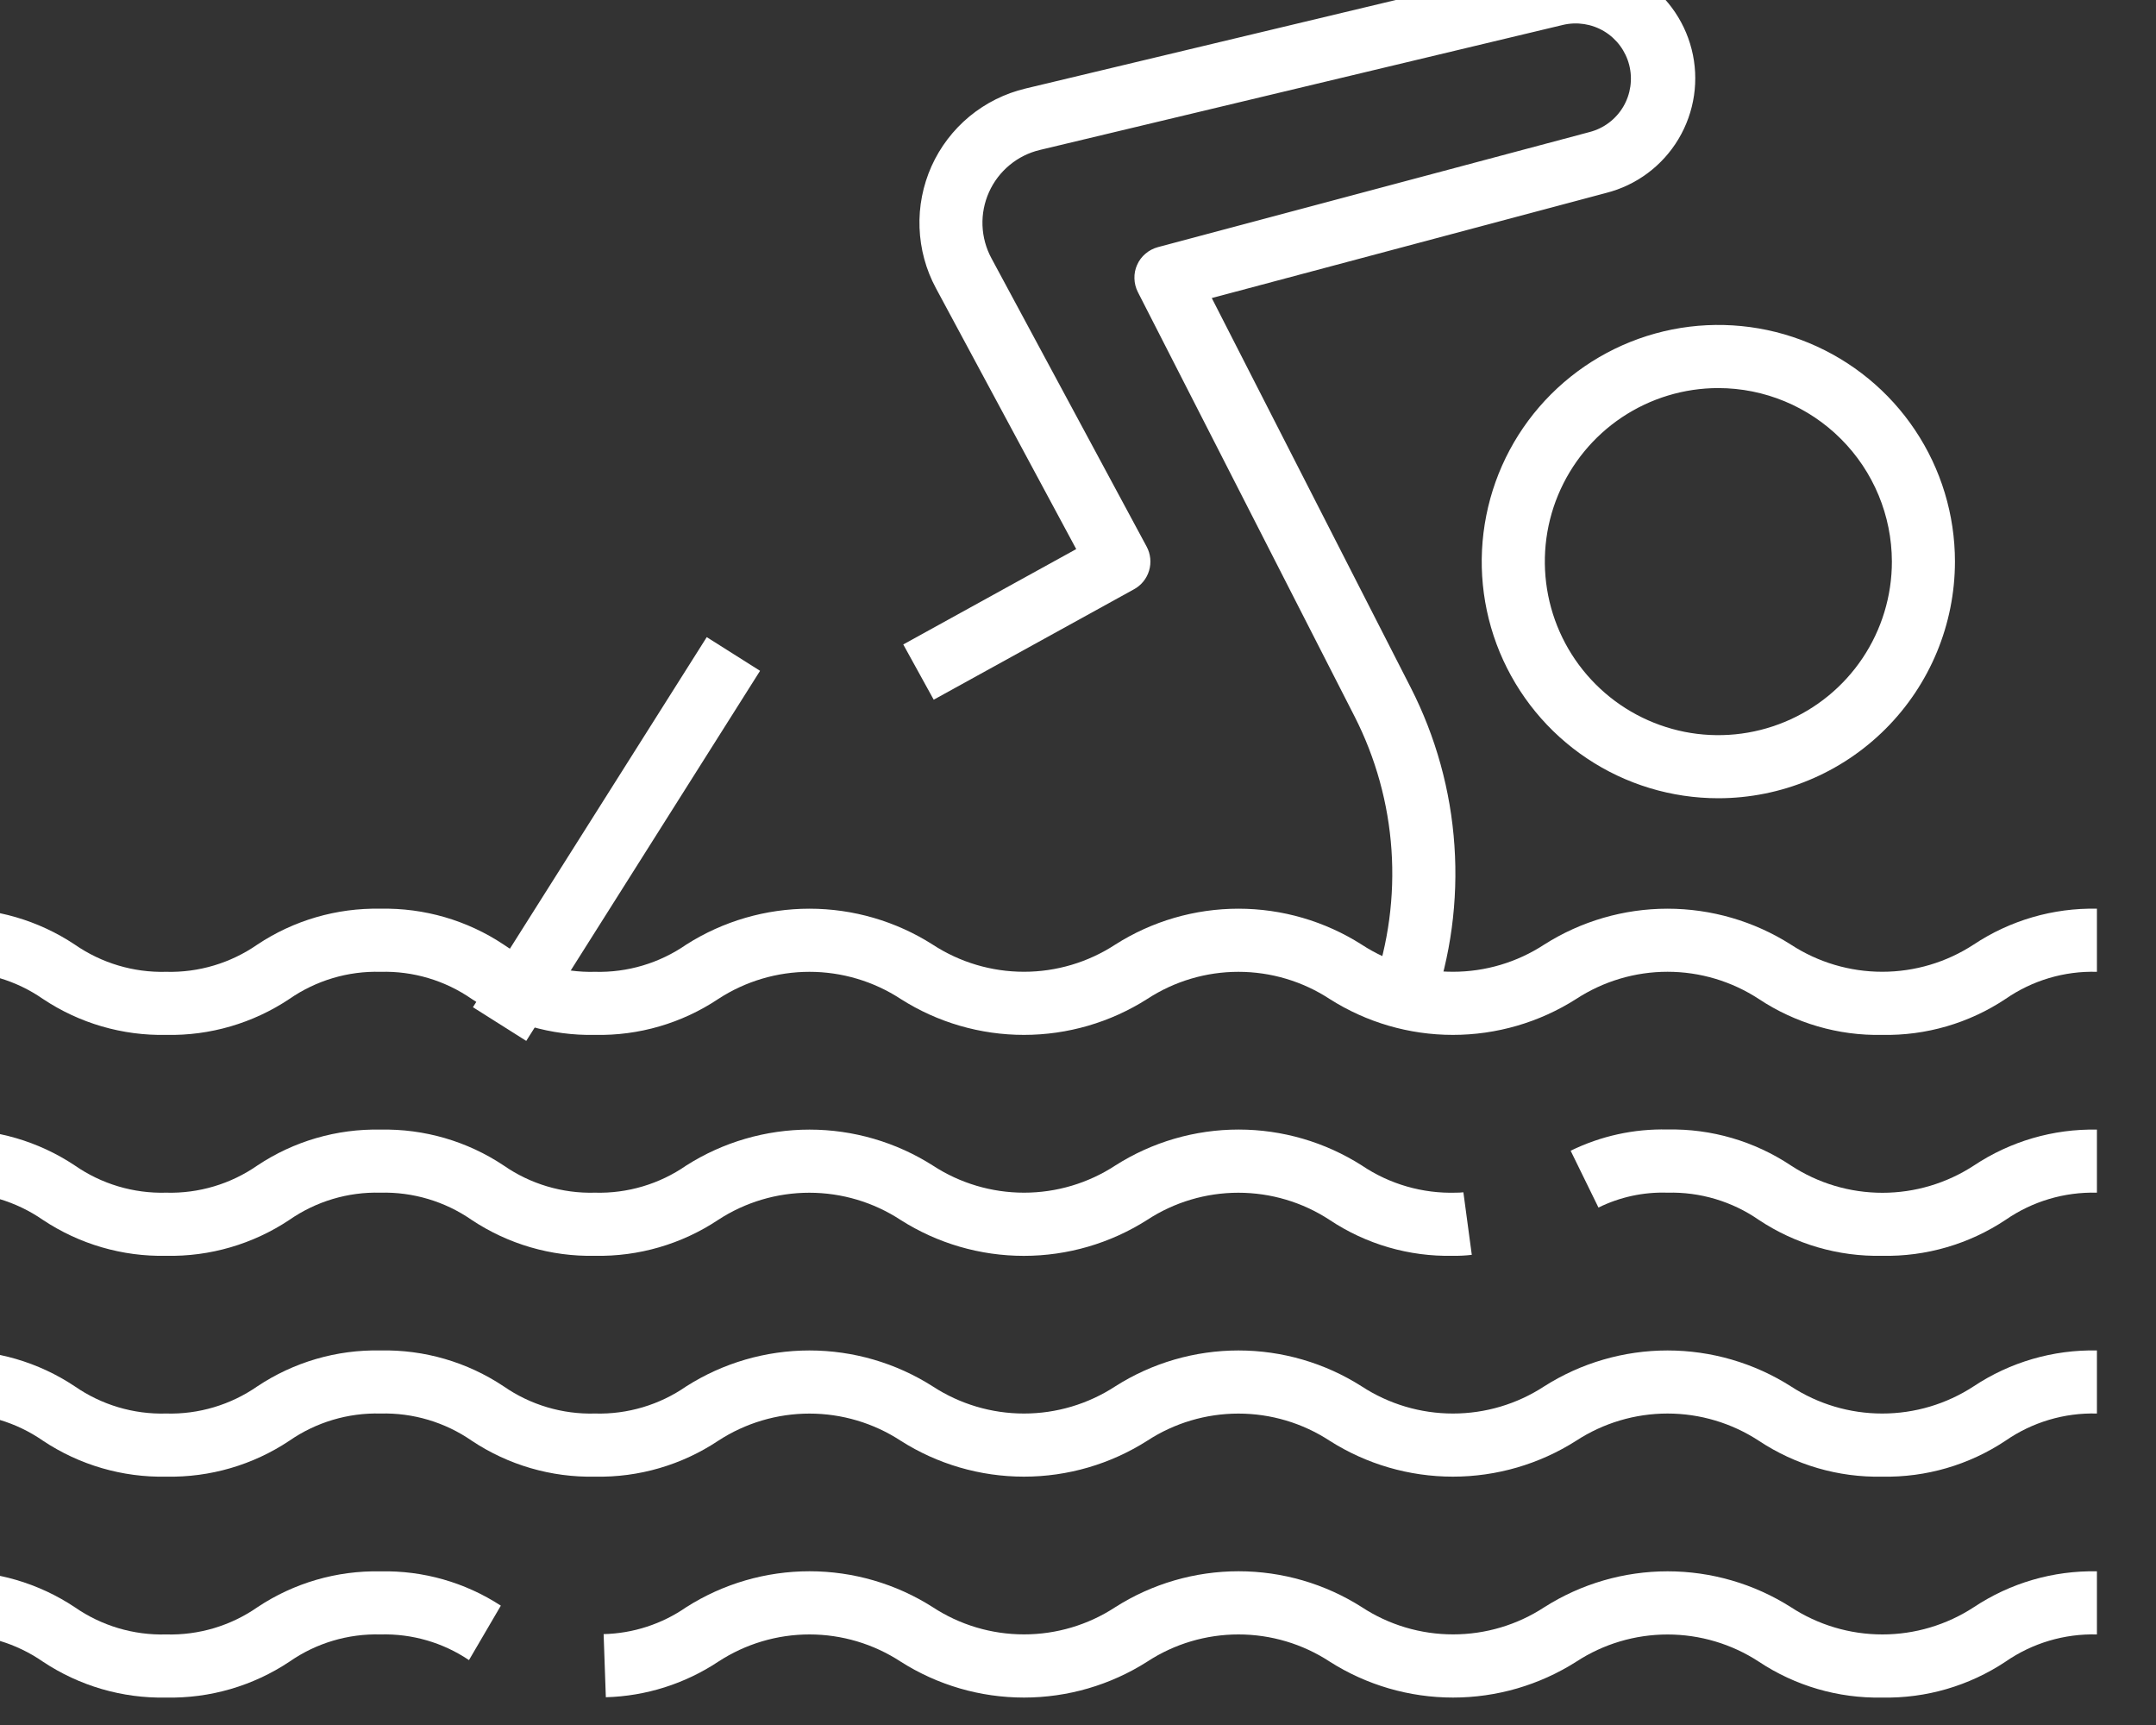 <svg width="40" height="32" viewBox="0 0 40 32" fill="none" xmlns="http://www.w3.org/2000/svg" xmlns:xlink="http://www.w3.org/1999/xlink">
<rect x="0" y="0" width="40" height="32" fill="#333333" stroke="none"/>
<path d="M34.918,31.491C34.106,31.507 33.308,31.275 32.631,30.825C32.128,30.496 31.539,30.321 30.938,30.321C30.336,30.321 29.748,30.496 29.245,30.825C28.561,31.26 27.768,31.491 26.958,31.491C26.148,31.491 25.355,31.26 24.671,30.825C24.168,30.495 23.579,30.32 22.978,30.32C22.376,30.32 21.787,30.495 21.284,30.825C20.601,31.26 19.807,31.491 18.997,31.491C18.187,31.491 17.394,31.26 16.711,30.825C16.208,30.496 15.62,30.32 15.018,30.32C14.417,30.32 13.829,30.496 13.326,30.825C12.706,31.236 11.983,31.465 11.24,31.485L11.199,30.314C11.748,30.301 12.281,30.127 12.733,29.814C13.416,29.379 14.209,29.148 15.019,29.148C15.829,29.148 16.622,29.379 17.305,29.814C17.808,30.144 18.397,30.319 18.998,30.319C19.6,30.319 20.188,30.144 20.692,29.814C21.375,29.379 22.169,29.148 22.979,29.148C23.789,29.148 24.583,29.379 25.266,29.814C25.769,30.144 26.358,30.319 26.959,30.319C27.561,30.319 28.149,30.144 28.653,29.814C29.336,29.38 30.129,29.149 30.939,29.149C31.749,29.149 32.543,29.38 33.226,29.814C33.731,30.144 34.321,30.32 34.924,30.32C35.526,30.32 36.116,30.144 36.621,29.814C37.297,29.365 38.093,29.133 38.904,29.149L38.904,30.32C38.3,30.304 37.707,30.48 37.21,30.824C36.532,31.275 35.732,31.508 34.918,31.491L34.918,31.491Z" fill="#FFFFFF"/>
<path d="M3.082,31.491C2.27,31.508 1.472,31.275 0.796,30.825C0.299,30.481 -0.294,30.304 -0.898,30.32L-0.898,29.15C-0.086,29.133 0.712,29.365 1.389,29.816C1.885,30.16 2.478,30.337 3.082,30.32C3.686,30.337 4.28,30.16 4.776,29.815C5.451,29.365 6.248,29.133 7.059,29.15C7.85,29.132 8.629,29.354 9.292,29.786L8.701,30.796C8.217,30.47 7.643,30.304 7.059,30.32C6.457,30.304 5.866,30.48 5.372,30.824C4.695,31.275 3.896,31.508 3.082,31.491L3.082,31.491Z" fill="#FFFFFF"/>
<path d="M34.92,27.393C34.107,27.41 33.309,27.177 32.631,26.727C32.128,26.398 31.539,26.222 30.937,26.222C30.335,26.222 29.746,26.398 29.242,26.727C28.559,27.162 27.765,27.393 26.955,27.393C26.146,27.393 25.352,27.162 24.669,26.727C24.166,26.398 23.578,26.223 22.976,26.223C22.375,26.223 21.787,26.398 21.284,26.727C20.6,27.162 19.807,27.393 18.997,27.393C18.187,27.393 17.394,27.162 16.711,26.727C16.208,26.398 15.619,26.223 15.018,26.223C14.417,26.223 13.829,26.398 13.325,26.727C12.649,27.177 11.851,27.41 11.039,27.393C10.227,27.41 9.429,27.177 8.753,26.727C8.257,26.383 7.664,26.206 7.06,26.222C6.457,26.206 5.864,26.383 5.368,26.727C4.693,27.177 3.896,27.409 3.085,27.393C2.273,27.41 1.474,27.177 0.798,26.727C0.301,26.382 -0.293,26.205 -0.898,26.222L-0.898,25.052C-0.086,25.035 0.712,25.267 1.388,25.718C1.885,26.062 2.478,26.239 3.082,26.222C3.685,26.239 4.278,26.062 4.774,25.718C5.449,25.268 6.246,25.035 7.057,25.052C7.87,25.034 8.669,25.267 9.345,25.718C9.841,26.062 10.435,26.239 11.039,26.222C11.642,26.239 12.236,26.062 12.732,25.718C13.415,25.283 14.208,25.052 15.018,25.052C15.828,25.052 16.621,25.283 17.304,25.718C17.808,26.047 18.396,26.222 18.998,26.222C19.599,26.222 20.187,26.047 20.691,25.718C21.374,25.283 22.167,25.052 22.977,25.052C23.787,25.052 24.58,25.283 25.263,25.718C25.767,26.047 26.355,26.222 26.956,26.222C27.558,26.222 28.146,26.047 28.649,25.718C29.333,25.283 30.127,25.052 30.937,25.052C31.748,25.052 32.542,25.283 33.226,25.718C33.73,26.047 34.319,26.222 34.921,26.222C35.523,26.222 36.112,26.047 36.616,25.718C37.293,25.268 38.092,25.035 38.904,25.052L38.904,26.222C38.299,26.205 37.705,26.382 37.207,26.727C36.53,27.177 35.732,27.409 34.92,27.393L34.92,27.393Z" fill="#FFFFFF"/>
<path d="M34.918,23.296C34.106,23.313 33.308,23.08 32.631,22.63C32.135,22.286 31.541,22.109 30.937,22.125C30.494,22.11 30.054,22.205 29.656,22.401L29.14,21.347C29.699,21.073 30.315,20.938 30.937,20.953C31.751,20.936 32.55,21.17 33.227,21.621C33.731,21.951 34.321,22.127 34.924,22.127C35.527,22.127 36.117,21.951 36.622,21.621C37.297,21.172 38.093,20.939 38.904,20.955L38.904,22.125C38.301,22.109 37.707,22.285 37.21,22.629C36.532,23.08 35.732,23.313 34.918,23.296Z" fill="#FFFFFF"/>
<path d="M26.952,23.296C26.141,23.313 25.344,23.081 24.669,22.631C24.166,22.301 23.577,22.126 22.975,22.126C22.374,22.126 21.785,22.301 21.282,22.631C20.598,23.066 19.805,23.297 18.995,23.297C18.185,23.297 17.392,23.066 16.709,22.631C16.205,22.301 15.617,22.126 15.015,22.126C14.414,22.126 13.825,22.301 13.322,22.631C12.646,23.08 11.849,23.312 11.037,23.296C10.224,23.313 9.427,23.08 8.75,22.63C8.254,22.286 7.66,22.109 7.056,22.125C6.455,22.109 5.864,22.286 5.37,22.629C4.693,23.08 3.895,23.313 3.082,23.296C2.27,23.313 1.472,23.08 0.796,22.63C0.299,22.286 -0.294,22.109 -0.898,22.125L-0.898,20.955C-0.086,20.938 0.712,21.17 1.389,21.621C1.885,21.965 2.478,22.142 3.082,22.125C3.686,22.142 4.28,21.965 4.776,21.62C5.451,21.17 6.248,20.938 7.059,20.955C7.871,20.938 8.669,21.17 9.345,21.621C9.841,21.965 10.435,22.142 11.038,22.125C11.642,22.142 12.236,21.965 12.732,21.621C13.416,21.186 14.209,20.955 15.019,20.955C15.829,20.955 16.622,21.186 17.306,21.621C17.809,21.95 18.398,22.125 18.999,22.125C19.6,22.125 20.189,21.95 20.692,21.621C21.376,21.185 22.169,20.954 22.98,20.954C23.79,20.954 24.583,21.185 25.267,21.621C25.782,21.968 26.394,22.144 27.015,22.125C27.06,22.125 27.105,22.123 27.15,22.118L27.306,23.278C27.189,23.292 27.07,23.298 26.952,23.296L26.952,23.296Z" fill="#FFFFFF"/>
<path d="M34.92,19.198C34.107,19.215 33.309,18.982 32.631,18.532C32.128,18.203 31.539,18.027 30.937,18.027C30.335,18.027 29.746,18.203 29.242,18.532C28.559,18.967 27.765,19.198 26.955,19.198C26.146,19.198 25.352,18.967 24.669,18.532C24.166,18.203 23.578,18.028 22.976,18.028C22.375,18.028 21.787,18.203 21.284,18.532C20.6,18.967 19.807,19.198 18.997,19.198C18.187,19.198 17.394,18.967 16.711,18.532C16.208,18.203 15.619,18.028 15.018,18.028C14.417,18.028 13.829,18.203 13.325,18.532C12.649,18.983 11.851,19.215 11.039,19.198C10.227,19.215 9.429,18.983 8.753,18.532C8.257,18.188 7.664,18.011 7.06,18.028C6.457,18.011 5.864,18.188 5.368,18.532C4.693,18.982 3.896,19.215 3.085,19.198C2.273,19.215 1.474,18.983 0.798,18.532C0.301,18.187 -0.293,18.01 -0.898,18.028L-0.898,16.857C-0.086,16.84 0.712,17.073 1.388,17.523C1.885,17.867 2.478,18.044 3.082,18.028C3.685,18.044 4.278,17.867 4.774,17.523C5.449,17.073 6.246,16.841 7.057,16.857C7.87,16.84 8.669,17.072 9.345,17.523C9.841,17.867 10.435,18.044 11.039,18.028C11.642,18.044 12.236,17.867 12.732,17.523C13.415,17.088 14.208,16.857 15.018,16.857C15.828,16.857 16.621,17.088 17.304,17.523C17.808,17.852 18.396,18.027 18.998,18.027C19.599,18.027 20.187,17.852 20.691,17.523C21.374,17.088 22.167,16.857 22.977,16.857C23.787,16.857 24.58,17.088 25.263,17.523C25.767,17.852 26.355,18.027 26.956,18.027C27.558,18.027 28.146,17.852 28.649,17.523C29.333,17.088 30.127,16.857 30.937,16.857C31.748,16.857 32.542,17.088 33.226,17.523C33.73,17.852 34.319,18.027 34.921,18.027C35.523,18.027 36.112,17.852 36.616,17.523C37.293,17.073 38.092,16.84 38.904,16.857L38.904,18.028C38.299,18.01 37.705,18.187 37.207,18.532C36.53,18.982 35.732,19.214 34.92,19.198L34.92,19.198Z" fill="#FFFFFF"/>
<path d="M26.579,18.702L25.475,18.314C25.759,17.497 25.875,16.631 25.816,15.767C25.757,14.904 25.524,14.061 25.131,13.29L21.11,5.417C21.071,5.339 21.049,5.254 21.047,5.166C21.044,5.079 21.061,4.992 21.097,4.913C21.132,4.833 21.185,4.762 21.252,4.706C21.318,4.649 21.397,4.608 21.481,4.585L29.493,2.449C29.755,2.381 29.978,2.212 30.116,1.98C30.253,1.747 30.293,1.47 30.227,1.208C30.161,0.947 29.995,0.722 29.764,0.582C29.533,0.443 29.256,0.4 28.994,0.463L19.296,2.781C19.088,2.83 18.895,2.926 18.731,3.062C18.567,3.198 18.436,3.369 18.349,3.564C18.262,3.758 18.22,3.97 18.228,4.183C18.236,4.396 18.293,4.604 18.394,4.791L21.274,10.141C21.347,10.277 21.363,10.437 21.319,10.585C21.275,10.733 21.175,10.857 21.04,10.931L17.323,12.98L16.758,11.955L19.967,10.186L17.364,5.346C17.178,5.001 17.074,4.617 17.06,4.225C17.045,3.833 17.122,3.443 17.282,3.084C17.443,2.726 17.684,2.41 17.986,2.16C18.289,1.91 18.645,1.733 19.027,1.642L28.72,-0.675C29.284,-0.818 29.882,-0.73 30.382,-0.432C30.881,-0.134 31.242,0.351 31.385,0.915C31.528,1.479 31.44,2.077 31.142,2.577C30.844,3.077 30.359,3.438 29.795,3.58L22.482,5.529L26.174,12.757C26.639,13.669 26.915,14.666 26.984,15.688C27.054,16.71 26.916,17.735 26.579,18.702L26.579,18.702Z" fill="#FFFFFF"/>
<path d="M15.498,14.979L7.377,14.979L7.377,16.149L15.498,16.149L15.498,14.979Z" transform="rotate(-57.712 11.438 15.564)" fill="#FFFFFF"/>
<path d="M31.88,14.808C31.012,14.808 30.163,14.551 29.441,14.068C28.719,13.586 28.157,12.9 27.824,12.098C27.492,11.296 27.405,10.413 27.575,9.562C27.744,8.71 28.162,7.928 28.776,7.314C29.39,6.7 30.172,6.282 31.024,6.112C31.875,5.943 32.758,6.03 33.56,6.362C34.362,6.695 35.048,7.257 35.53,7.979C36.013,8.701 36.27,9.55 36.27,10.418C36.269,11.582 35.806,12.698 34.983,13.521C34.16,14.344 33.044,14.807 31.88,14.808L31.88,14.808ZM31.88,7.199C31.243,7.199 30.621,7.388 30.092,7.741C29.562,8.095 29.15,8.598 28.906,9.186C28.662,9.774 28.599,10.422 28.723,11.046C28.847,11.671 29.154,12.244 29.604,12.694C30.054,13.145 30.628,13.451 31.252,13.576C31.877,13.7 32.524,13.636 33.112,13.392C33.7,13.149 34.203,12.736 34.557,12.207C34.911,11.677 35.1,11.055 35.1,10.418C35.098,9.565 34.759,8.746 34.155,8.143C33.552,7.539 32.734,7.2 31.88,7.199L31.88,7.199Z" fill="#FFFFFF"/>
</svg>
